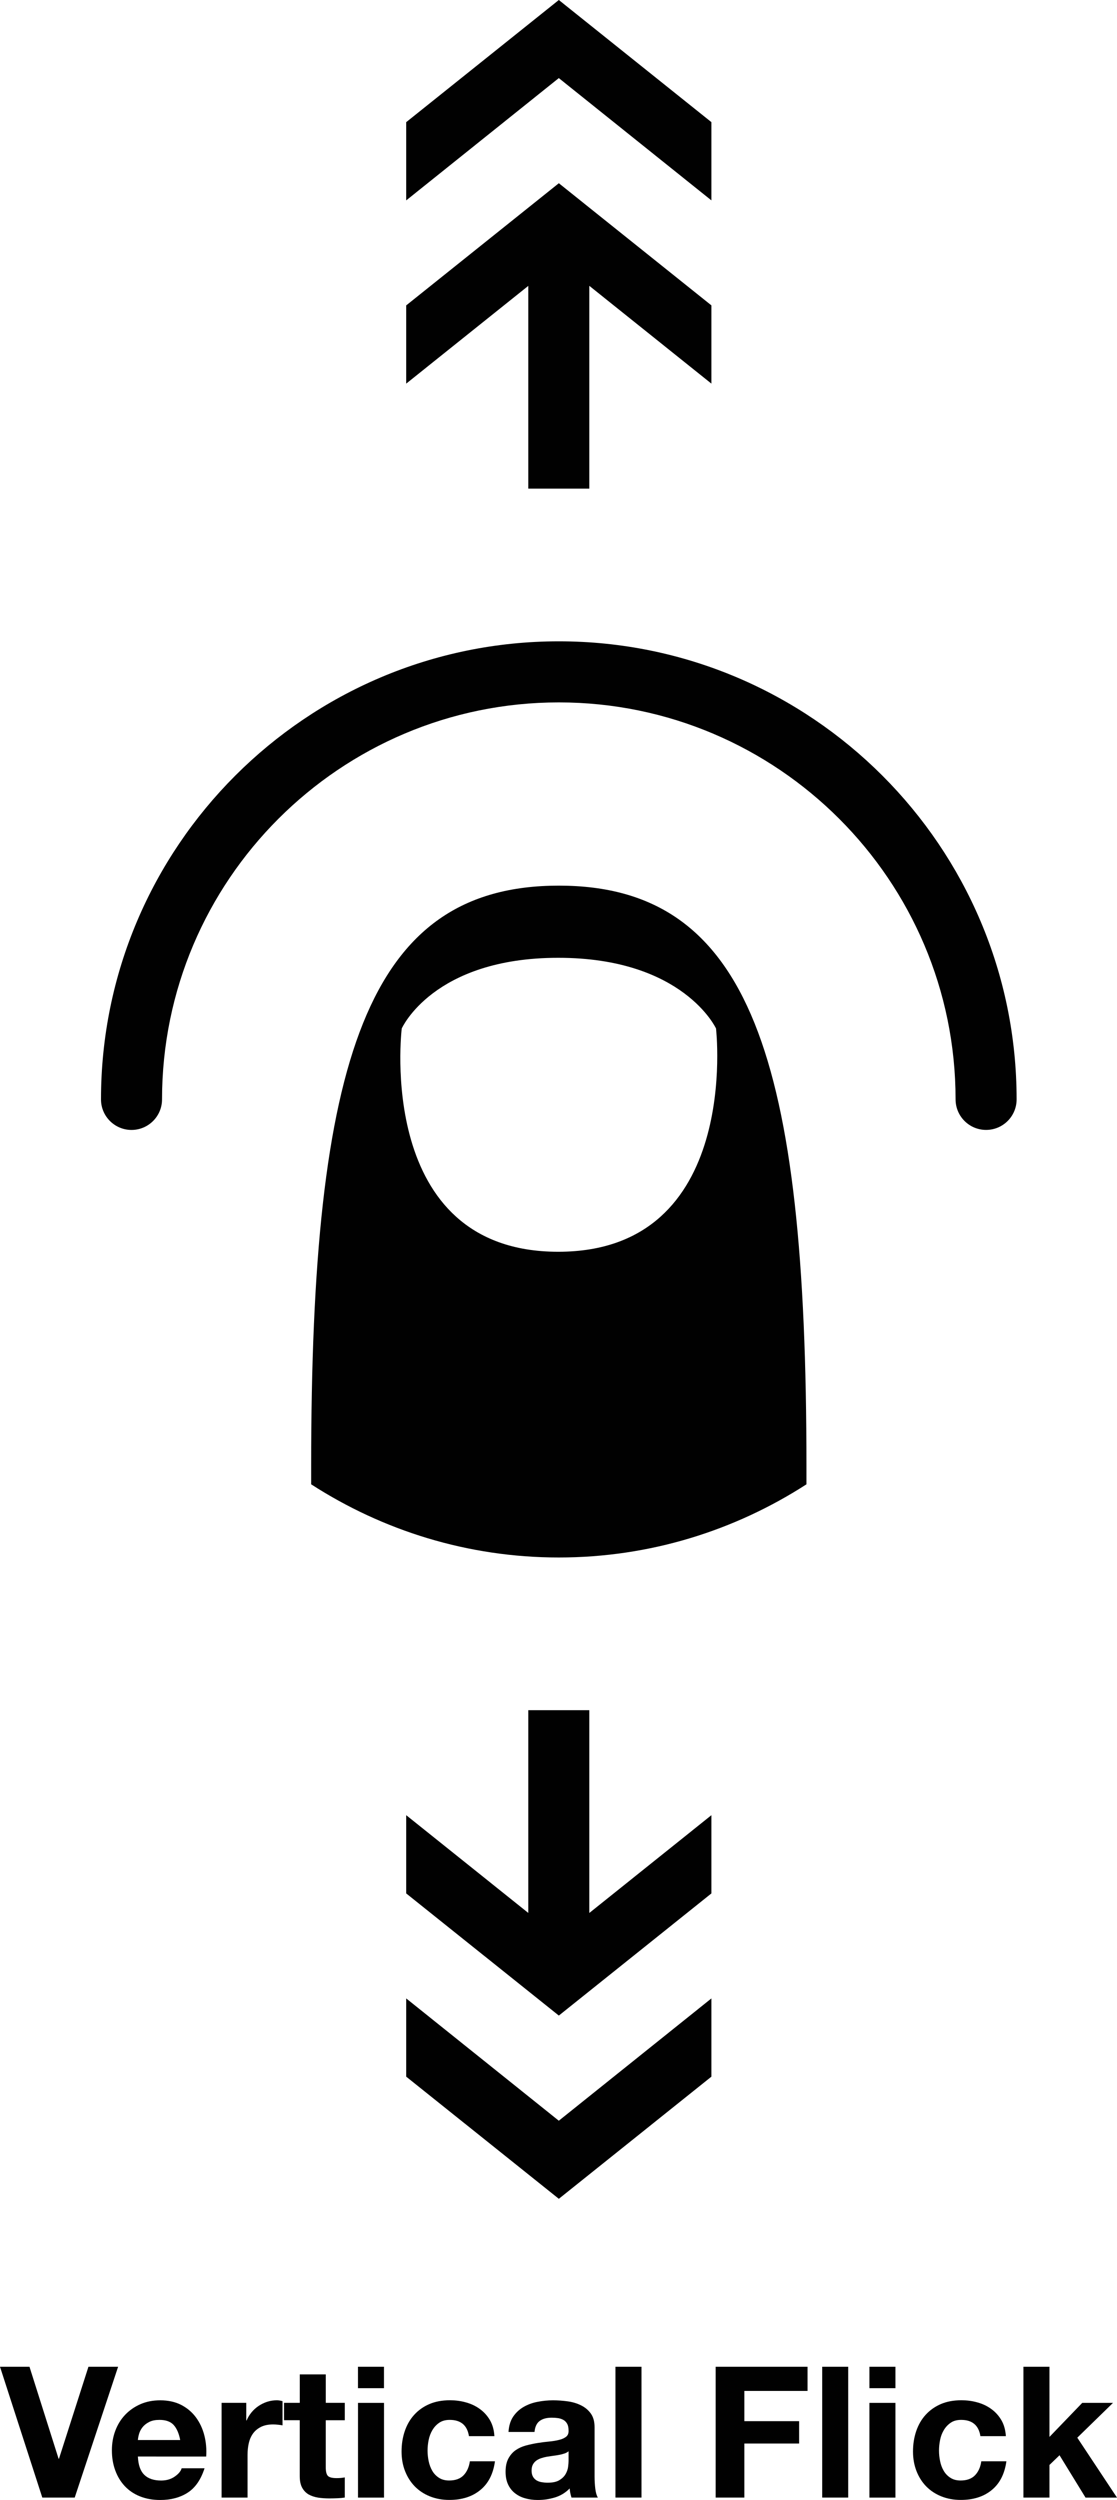 <?xml version="1.0" encoding="iso-8859-1"?>
<!-- Generator: Adobe Illustrator 15.1.0, SVG Export Plug-In . SVG Version: 6.00 Build 0)  -->
<!DOCTYPE svg PUBLIC "-//W3C//DTD SVG 1.1//EN" "http://www.w3.org/Graphics/SVG/1.1/DTD/svg11.dtd">
<svg version="1.1" xmlns="http://www.w3.org/2000/svg" xmlns:xlink="http://www.w3.org/1999/xlink" x="0px" y="0px"
	 width="36.598px" height="81.861px" viewBox="0 0 36.598 81.861" style="enable-background:new 0 0 36.598 81.861;"
	 xml:space="preserve">
<g id="Layer_1">
</g>
<g id="Gestures">
	<g>
		<g>
			<path style="fill:#010101;" d="M1.386,81.783L0,77.499h0.966l0.954,3.013h0.012l0.966-3.013H3.87l-1.422,4.284H1.386z"/>
			<path style="fill:#010101;" d="M4.728,81.039c0.128,0.124,0.312,0.186,0.552,0.186c0.172,0,0.32-0.043,0.444-0.129
				s0.2-0.176,0.228-0.272h0.75c-0.12,0.372-0.304,0.638-0.552,0.798c-0.248,0.16-0.548,0.24-0.9,0.24
				c-0.244,0-0.464-0.039-0.66-0.117c-0.196-0.078-0.362-0.189-0.498-0.333c-0.136-0.144-0.241-0.315-0.315-0.517
				c-0.074-0.199-0.111-0.42-0.111-0.659c0-0.231,0.038-0.448,0.114-0.647c0.076-0.201,0.184-0.373,0.324-0.52
				c0.14-0.146,0.307-0.262,0.501-0.346c0.194-0.084,0.409-0.125,0.645-0.125c0.264,0,0.494,0.051,0.69,0.152
				c0.196,0.102,0.357,0.239,0.483,0.411s0.217,0.368,0.273,0.588c0.056,0.22,0.076,0.45,0.06,0.69H4.518
				C4.53,80.715,4.6,80.915,4.728,81.039z M5.691,79.407c-0.102-0.112-0.257-0.168-0.465-0.168c-0.136,0-0.249,0.022-0.339,0.069
				c-0.09,0.045-0.162,0.103-0.216,0.17c-0.054,0.068-0.092,0.141-0.114,0.217s-0.035,0.145-0.039,0.204h1.386
				C5.864,79.684,5.792,79.52,5.691,79.407z"/>
			<path style="fill:#010101;" d="M8.069,78.682v0.576h0.012c0.04-0.097,0.094-0.186,0.162-0.268
				c0.068-0.082,0.146-0.152,0.234-0.21s0.182-0.103,0.282-0.136c0.1-0.031,0.204-0.047,0.312-0.047c0.056,0,0.118,0.01,0.186,0.029
				v0.793c-0.04-0.009-0.088-0.016-0.144-0.021c-0.056-0.006-0.11-0.01-0.162-0.01c-0.156,0-0.288,0.026-0.396,0.078
				C8.448,79.52,8.36,79.59,8.294,79.68s-0.113,0.195-0.141,0.315c-0.028,0.12-0.042,0.25-0.042,0.39v1.398H7.26v-3.102H8.069z"/>
			<path style="fill:#010101;" d="M11.297,78.682v0.569h-0.624v1.536c0,0.145,0.024,0.24,0.072,0.288s0.144,0.071,0.288,0.071
				c0.048,0,0.094-0.002,0.138-0.006s0.086-0.01,0.126-0.018v0.66c-0.072,0.012-0.152,0.02-0.24,0.023s-0.174,0.006-0.258,0.006
				c-0.132,0-0.257-0.008-0.375-0.026c-0.118-0.019-0.222-0.053-0.312-0.104c-0.09-0.053-0.161-0.127-0.213-0.223
				c-0.052-0.096-0.078-0.222-0.078-0.378v-1.83H9.306v-0.569h0.516v-0.931h0.852v0.931H11.297z"/>
			<path style="fill:#010101;" d="M11.729,78.201v-0.702h0.852v0.702H11.729z M12.582,78.682v3.102h-0.852v-3.102H12.582z"/>
			<path style="fill:#010101;" d="M14.735,79.239c-0.136,0-0.25,0.03-0.342,0.093c-0.092,0.062-0.167,0.143-0.225,0.24
				c-0.058,0.098-0.099,0.206-0.123,0.324c-0.024,0.117-0.036,0.234-0.036,0.351c0,0.112,0.012,0.226,0.036,0.343
				c0.024,0.115,0.063,0.221,0.117,0.314c0.054,0.094,0.127,0.171,0.219,0.23c0.092,0.061,0.204,0.09,0.336,0.09
				c0.204,0,0.361-0.057,0.471-0.17c0.11-0.114,0.179-0.268,0.207-0.459h0.822c-0.056,0.412-0.216,0.726-0.48,0.941
				c-0.264,0.217-0.602,0.324-1.014,0.324c-0.232,0-0.445-0.039-0.639-0.117c-0.194-0.078-0.359-0.188-0.495-0.327
				c-0.136-0.14-0.242-0.307-0.318-0.501c-0.076-0.193-0.114-0.406-0.114-0.639c0-0.24,0.035-0.463,0.105-0.669
				s0.173-0.384,0.309-0.534c0.136-0.15,0.302-0.268,0.498-0.352c0.196-0.084,0.42-0.125,0.672-0.125
				c0.184,0,0.361,0.023,0.531,0.072c0.17,0.047,0.322,0.12,0.456,0.219c0.134,0.098,0.243,0.22,0.327,0.365
				c0.084,0.146,0.132,0.319,0.144,0.52h-0.834C15.309,79.417,15.099,79.239,14.735,79.239z"/>
			<path style="fill:#010101;" d="M16.811,79.137c0.088-0.131,0.2-0.237,0.336-0.317c0.136-0.08,0.289-0.138,0.459-0.171
				c0.17-0.034,0.341-0.051,0.513-0.051c0.156,0,0.314,0.011,0.474,0.033c0.16,0.021,0.306,0.064,0.438,0.129
				c0.132,0.063,0.24,0.152,0.324,0.267s0.126,0.265,0.126,0.452v1.615c0,0.14,0.008,0.273,0.024,0.401
				c0.016,0.128,0.044,0.224,0.084,0.288h-0.864c-0.016-0.048-0.029-0.098-0.039-0.146c-0.01-0.051-0.017-0.102-0.021-0.153
				c-0.136,0.14-0.296,0.237-0.48,0.294c-0.184,0.056-0.372,0.084-0.564,0.084c-0.148,0-0.286-0.018-0.414-0.055
				c-0.128-0.035-0.24-0.092-0.336-0.168c-0.096-0.075-0.171-0.172-0.225-0.287c-0.054-0.116-0.081-0.254-0.081-0.414
				c0-0.176,0.031-0.321,0.093-0.436c0.062-0.113,0.142-0.205,0.24-0.273c0.098-0.067,0.21-0.118,0.336-0.152
				c0.126-0.033,0.253-0.061,0.381-0.081c0.128-0.021,0.254-0.036,0.378-0.048s0.234-0.03,0.33-0.055
				c0.096-0.023,0.172-0.059,0.228-0.104c0.056-0.046,0.082-0.112,0.078-0.2c0-0.093-0.015-0.166-0.045-0.22
				c-0.03-0.054-0.07-0.097-0.12-0.126c-0.05-0.029-0.108-0.05-0.174-0.061c-0.066-0.01-0.137-0.015-0.213-0.015
				c-0.168,0-0.3,0.036-0.396,0.108c-0.096,0.072-0.152,0.191-0.168,0.359h-0.852C16.673,79.436,16.723,79.27,16.811,79.137z
				 M18.494,80.34c-0.054,0.019-0.112,0.033-0.174,0.045s-0.127,0.022-0.195,0.03c-0.068,0.009-0.136,0.019-0.204,0.03
				c-0.064,0.012-0.127,0.027-0.189,0.048s-0.116,0.047-0.162,0.081c-0.046,0.034-0.083,0.077-0.111,0.129
				c-0.028,0.053-0.042,0.118-0.042,0.198c0,0.075,0.014,0.14,0.042,0.192c0.028,0.051,0.066,0.092,0.114,0.123
				c0.048,0.029,0.104,0.051,0.168,0.062s0.13,0.018,0.198,0.018c0.168,0,0.298-0.027,0.39-0.084
				c0.092-0.056,0.16-0.123,0.204-0.201c0.044-0.078,0.071-0.156,0.081-0.236c0.01-0.08,0.015-0.145,0.015-0.192v-0.317
				C18.593,80.297,18.548,80.322,18.494,80.34z"/>
			<path style="fill:#010101;" d="M21.018,77.499v4.284h-0.853v-4.284H21.018z"/>
			<path style="fill:#010101;" d="M26.459,77.499v0.792h-2.07v0.99h1.794v0.732h-1.794v1.77h-0.941v-4.284H26.459z"/>
			<path style="fill:#010101;" d="M27.791,77.499v4.284h-0.852v-4.284H27.791z"/>
			<path style="fill:#010101;" d="M28.486,78.201v-0.702h0.853v0.702H28.486z M29.339,78.682v3.102h-0.853v-3.102H29.339z"/>
			<path style="fill:#010101;" d="M31.492,79.239c-0.136,0-0.25,0.03-0.342,0.093s-0.167,0.143-0.225,0.24
				c-0.059,0.098-0.1,0.206-0.123,0.324c-0.024,0.117-0.036,0.234-0.036,0.351c0,0.112,0.012,0.226,0.036,0.343
				c0.023,0.115,0.062,0.221,0.117,0.314c0.054,0.094,0.127,0.171,0.219,0.23c0.092,0.061,0.203,0.09,0.336,0.09
				c0.204,0,0.361-0.057,0.471-0.17c0.11-0.114,0.18-0.268,0.207-0.459h0.822c-0.057,0.412-0.217,0.726-0.48,0.941
				c-0.264,0.217-0.602,0.324-1.014,0.324c-0.232,0-0.445-0.039-0.639-0.117c-0.194-0.078-0.359-0.188-0.495-0.327
				s-0.242-0.307-0.318-0.501c-0.075-0.193-0.114-0.406-0.114-0.639c0-0.24,0.035-0.463,0.105-0.669s0.173-0.384,0.309-0.534
				c0.137-0.15,0.303-0.268,0.498-0.352c0.196-0.084,0.42-0.125,0.672-0.125c0.185,0,0.361,0.023,0.531,0.072
				c0.17,0.047,0.322,0.12,0.456,0.219c0.134,0.098,0.243,0.22,0.327,0.365c0.084,0.146,0.132,0.319,0.145,0.52h-0.834
				C32.066,79.417,31.856,79.239,31.492,79.239z"/>
			<path style="fill:#010101;" d="M34.385,77.499v2.298l1.074-1.115h1.008l-1.17,1.14l1.301,1.962h-1.031l-0.852-1.387l-0.33,0.318
				v1.068h-0.853v-4.284H34.385z"/>
		</g>
		<g id="Flick_Vertically_2_">
			<g id="Tap__x28_Stroked_x29__2_">
				<path style="fill:#010101;" d="M4.309,37c-0.552,0-1-0.448-1-1c0-8.271,6.729-15,15.001-15c8.271,0,14.999,6.729,14.999,14.999
					c0,0.552-0.447,1-1,1s-1-0.448-1-1C31.309,28.832,25.477,23,18.31,23c-7.169,0-13.001,5.832-13.001,13
					C5.309,36.552,4.861,37,4.309,37z"/>
				<path style="fill:#010101;" d="M18.309,29c-6.284,0-8.114,5.679-8.114,19.005v0.599C12.535,50.113,15.316,51,18.309,51
					c2.992,0,5.773-0.887,8.114-2.396v-0.599C26.423,34.679,24.593,29,18.309,29z M18.29,40.989c-6.018,0-5.127-7.311-5.127-7.311
					s1.026-2.315,5.127-2.315s5.17,2.315,5.17,2.315S24.305,40.989,18.29,40.989z"/>
			</g>
			<polygon style="fill:#010101;" points="23.309,62 23.309,59.438 19.309,62.64 19.309,56 17.309,56 17.309,62.639 13.309,59.438 
				13.309,62 18.31,66 			"/>
			<polygon id="Arrow_7_" style="fill:#010101;" points="18.309,69.443 13.309,65.438 13.309,68 18.31,72 23.309,68 23.309,65.438 
							"/>
			<polygon style="fill:#010101;" points="23.309,10 23.309,12.562 19.309,9.36 19.309,16 17.309,16 17.309,9.361 13.309,12.562 
				13.309,10 18.31,6 			"/>
			<polygon id="Arrow_6_" style="fill:#010101;" points="18.309,2.557 13.309,6.562 13.309,4 18.31,0 23.309,4 23.309,6.562 			"/>
		</g>
	</g>
</g>
</svg>
